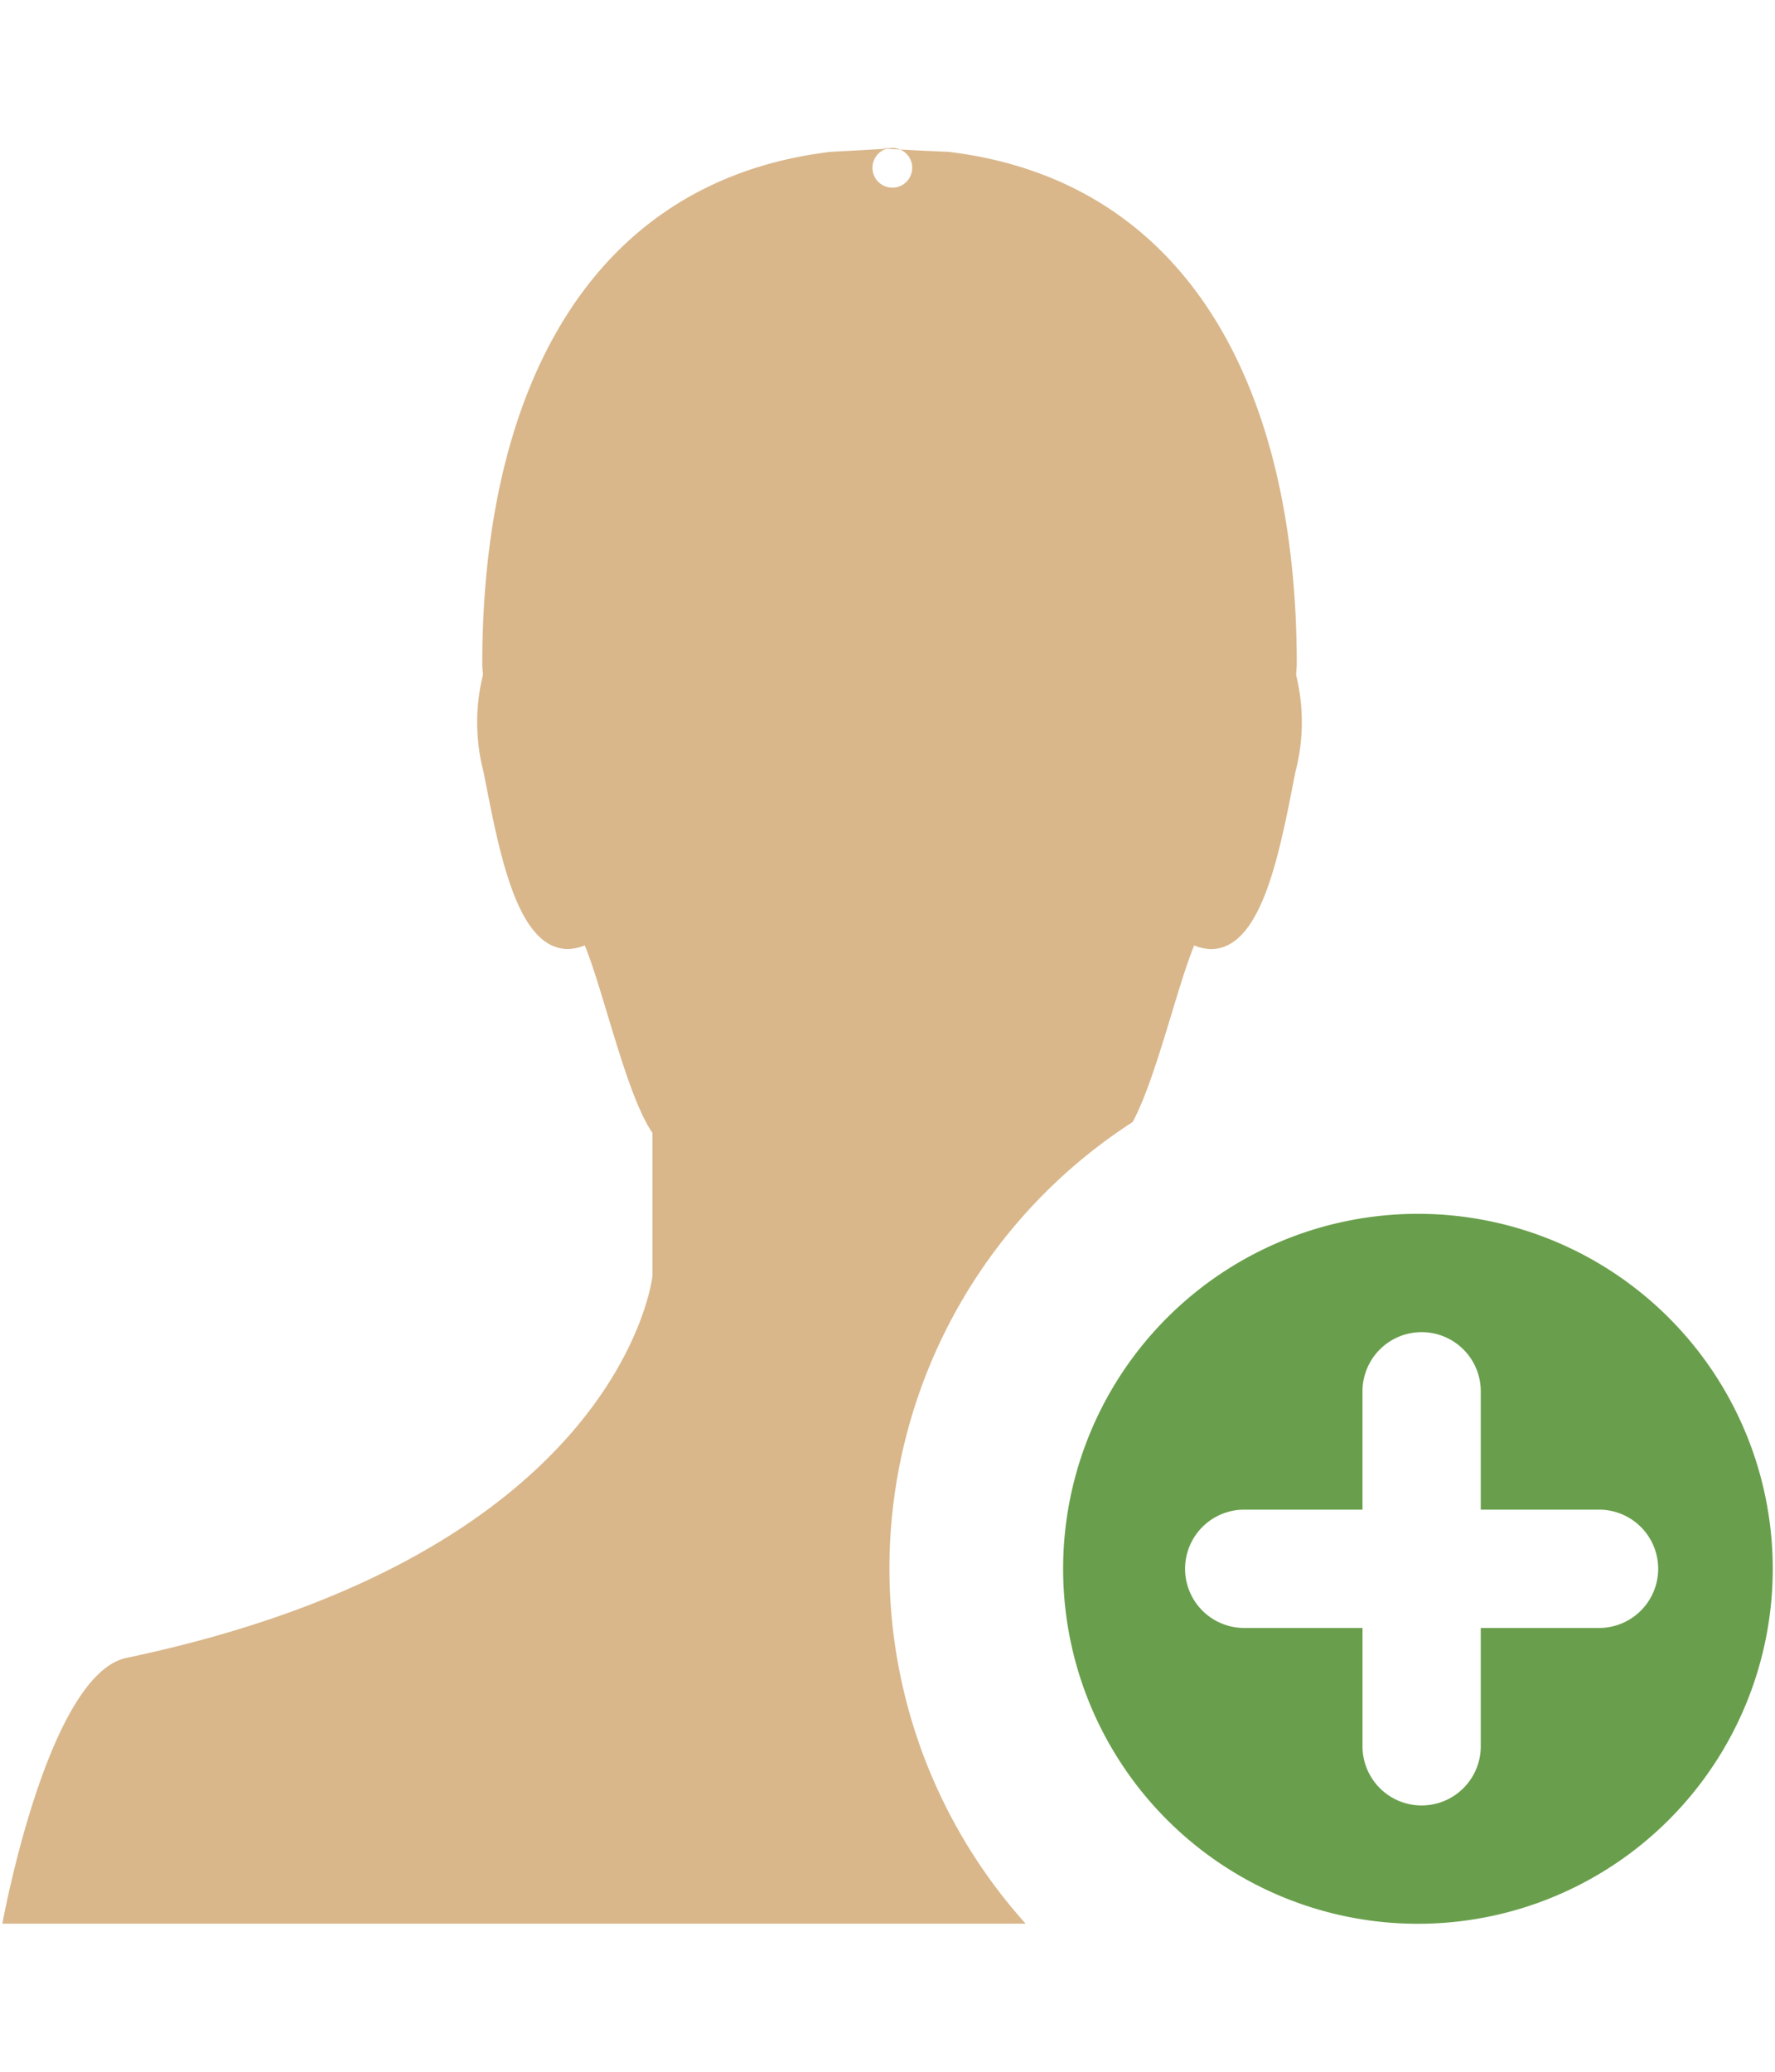 <?xml version="1.0" ?><!-- Uploaded to: SVG Repo, www.svgrepo.com, Generator: SVG Repo Mixer Tools -->
<svg width="600px" height="700px" viewBox="-0.08 0 60.031 60.031" data-name="add user" id="add_user" xmlns="http://www.w3.org/2000/svg"><defs><style>
      .cls-1 {
        fill: #d9b78b;
      }

      .cls-1, .cls-2 {
        fill-rule: evenodd;
      }

      .cls-2 {
        fill: #699f4c;
      }
    </style></defs><path class="cls-1" d="M673.732,711.059c-0.515,2.6-1.1,5.991-2.857,5.991a1.622,1.622,0,0,1-.568-0.122c-0.594,1.447-1.291,4.5-2.08,5.969a17.955,17.955,0,0,0-3.618,27.1H630s1.523-8.425,4.2-8.986c16.79-3.523,17.786-12.908,17.786-12.908v-4.839c-0.875-1.261-1.643-4.763-2.289-6.338a1.627,1.627,0,0,1-.568.122c-1.759,0-2.342-3.389-2.857-5.991a6.631,6.631,0,0,1-.02-3.266c0-.123-0.021-0.248-0.021-0.37,0-9.285,3.642-16.34,11.773-17.321,0,0,1.306-.069,1.906-0.107,0.44,0.036,2.094.107,2.094,0.107,8.131,0.981,11.773,8.036,11.773,17.321,0,0.122-.019.247-0.021,0.37A6.631,6.631,0,0,1,673.732,711.059ZM660,689.974h0a0.672,0.672,0,1,1-.094.021C659.754,689.983,659.745,689.974,660,689.974Z" data-name="user copy" id="user_copy" transform="translate(-630 -689.969)"/><path class="cls-2" d="M677.875,726a12,12,0,1,1-12,12A12,12,0,0,1,677.875,726ZM672,740h4v4a2,2,0,0,0,4,0v-4h4a2,2,0,0,0,0-4h-4v-4a2,2,0,0,0-4,0v4h-4A2,2,0,0,0,672,740Z" id="add" transform="translate(-630 -689.969)"/></svg>